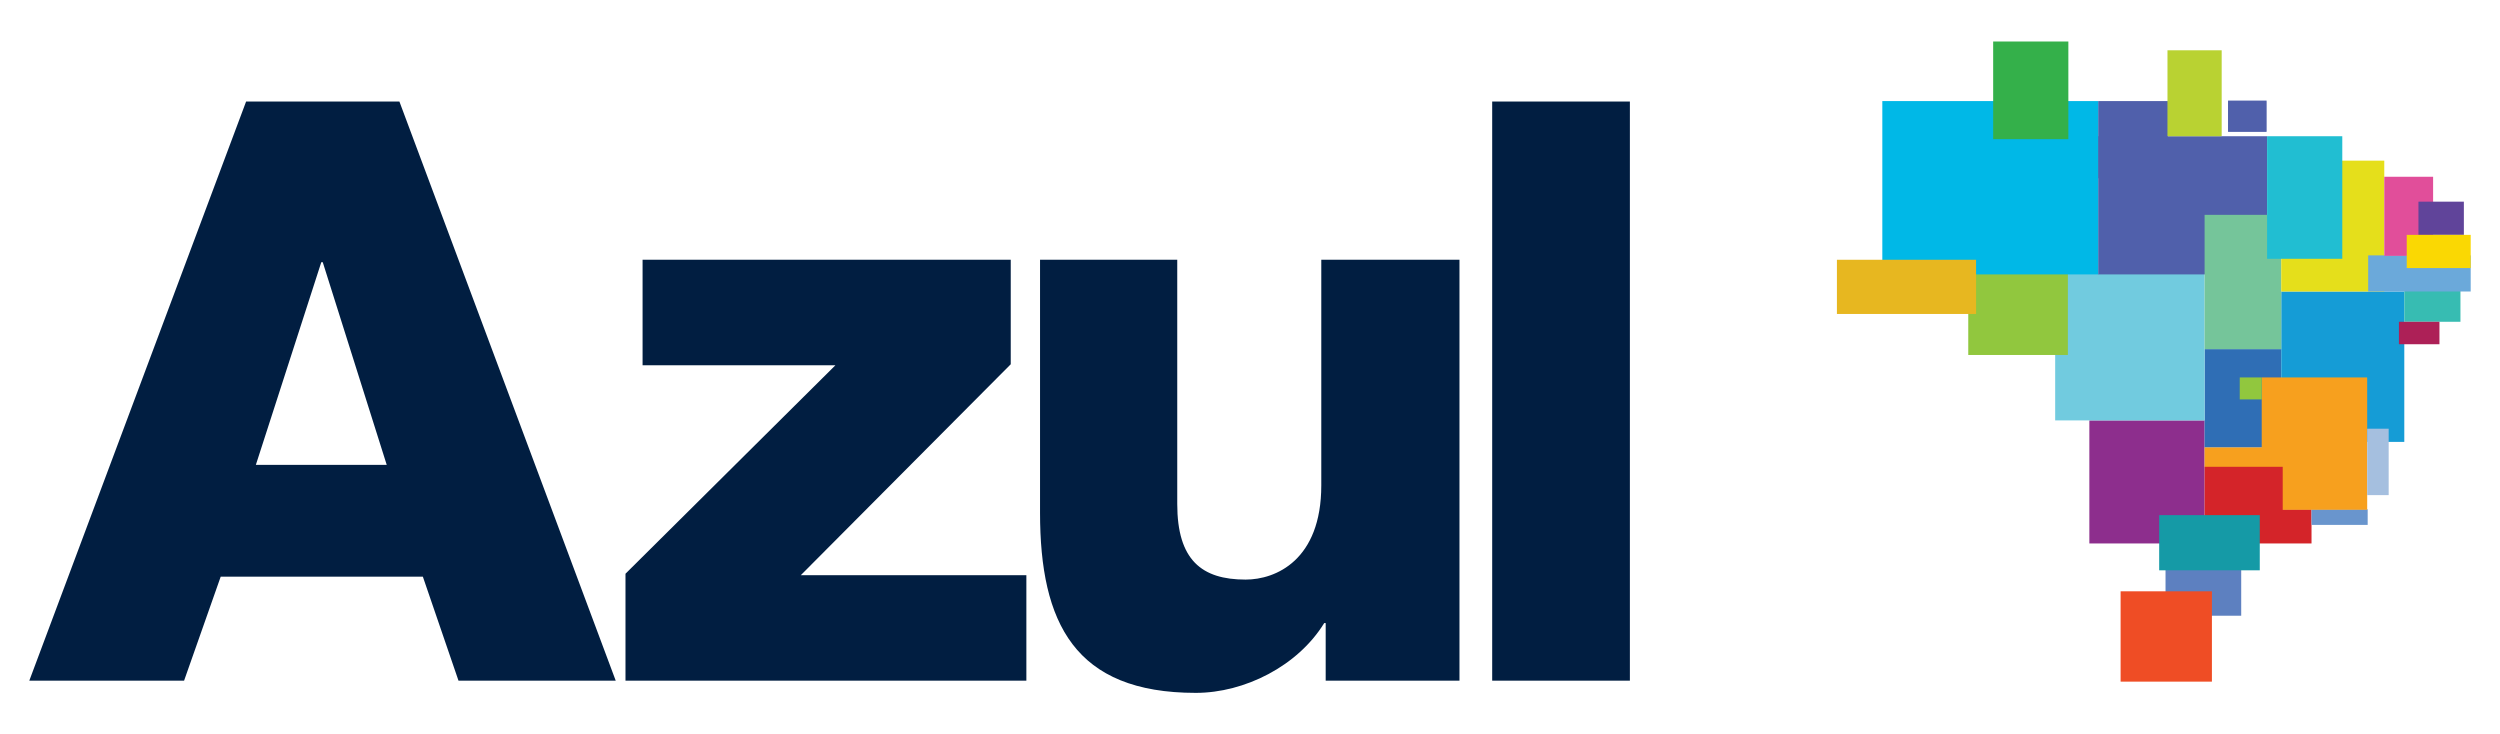 <?xml version="1.0" encoding="utf-8"?>
<!-- Generator: Adobe Illustrator 27.1.1, SVG Export Plug-In . SVG Version: 6.00 Build 0)  -->
<svg version="1.1" id="Camada_1" xmlns="http://www.w3.org/2000/svg" xmlns:xlink="http://www.w3.org/1999/xlink" x="0px" y="0px"
	 viewBox="0 0 512 150.4" style="enable-background:new 0 0 512 150.4;" xml:space="preserve">
<style type="text/css">
	.st0{fill:#5060AB;}
	.st1{fill:#8D2E8D;}
	.st2{fill:#5D80C0;}
	.st3{fill:#EF4D25;}
	.st4{fill:#D42429;}
	.st5{fill:#F7A01E;}
	.st6{fill:#6995CD;}
	.st7{fill:#2F6EB5;}
	.st8{fill:#71CBDF;}
	.st9{fill:#91C73E;}
	.st10{fill:#159CD6;}
	.st11{fill:#159AA6;}
	.st12{fill:#A5BFDF;}
	.st13{fill:#37BCB2;}
	.st14{fill:#AD2057;}
	.st15{fill:#75C59A;}
	.st16{fill:#E5DF1B;}
	.st17{fill:#21BED2;}
	.st18{fill:#6BA9DA;}
	.st19{fill:#E14E9A;}
	.st20{fill:#60449A;}
	.st21{fill:#FAD803;}
	.st22{fill:#00B8E7;}
	.st23{fill:#34B04A;}
	.st24{fill:#E7B720;}
	.st25{fill:#B9D232;}
	.st26{fill:#011E41;}
</style>
<g>
	<g>
		<rect x="456.4" y="20.8" class="st0" width="7.7" height="6.1"/>
		<rect x="427.9" y="86.1" class="st1" width="23.6" height="25.2"/>
		<rect x="443.5" y="116.7" class="st2" width="15.5" height="9.4"/>
		<rect x="434.3" y="121.1" class="st3" width="18.7" height="18.5"/>
		<rect x="457.4" y="104.3" class="st4" width="16" height="7"/>
		<rect x="451.5" y="91.6" class="st5" width="16.4" height="4.1"/>
		<rect x="473.4" y="104.3" class="st6" width="11.5" height="3.2"/>
		<rect x="451.5" y="71.5" class="st7" width="15.7" height="20.1"/>
		<rect x="420.9" y="56.1" class="st8" width="30.6" height="30"/>
		<rect x="403.1" y="56.1" class="st9" width="20.4" height="16.6"/>
		<rect x="429.7" y="27.9" class="st0" width="34.6" height="28.3"/>
		<rect x="467.2" y="59.7" class="st10" width="25.2" height="30.8"/>
		<rect x="463.2" y="77.3" class="st5" width="21.6" height="27.1"/>
		<rect x="451.5" y="95.6" class="st4" width="16" height="15.6"/>
		<rect x="442.2" y="105.5" class="st11" width="20.6" height="11.3"/>
		<rect x="484.8" y="87.8" class="st12" width="4.4" height="13.6"/>
		<rect x="492.4" y="58.8" class="st13" width="11.5" height="7.1"/>
		<rect x="491.3" y="65.9" class="st14" width="8.3" height="4.6"/>
		<rect x="451.5" y="44" class="st15" width="15.7" height="27.5"/>
		<rect x="467.2" y="32.9" class="st16" width="21.1" height="26.8"/>
		<rect x="464.3" y="27.9" class="st17" width="15.4" height="25.1"/>
		<rect x="485" y="52.3" class="st18" width="21" height="7.4"/>
		<rect x="488.3" y="36.2" class="st19" width="10" height="16.2"/>
		<rect x="495.3" y="41.3" class="st20" width="9.3" height="6.8"/>
		<rect x="492.9" y="48.1" class="st21" width="13.1" height="6.8"/>
		<rect x="456.3" y="20.6" class="st0" width="7.9" height="6.4"/>
		<rect x="429.7" y="20.7" class="st0" width="14.3" height="15.8"/>
		<rect x="385.5" y="20.7" class="st22" width="44.2" height="35.5"/>
		<rect x="408.2" y="8.5" class="st23" width="15.4" height="20"/>
		<rect x="376.2" y="53.2" class="st24" width="28.5" height="11.1"/>
		<rect x="443.9" y="10.3" class="st25" width="11.1" height="17.6"/>
		<rect x="458.7" y="77.3" class="st9" width="4.5" height="4.5"/>
	</g>
	<g>
		<path class="st26" d="M298.9,53.2h-28.3v46.2c0,15.3-9.3,19.3-15.5,19.3c-9,0-14-4-14-15.5v-50H213V105c0,22.6,7.1,36.9,31.9,36.9
			c10,0,20.9-5.5,26.3-14.3h0.3v11.8h27.4V53.2z"/>
		<path class="st26" d="M305.6,139.4h28.2V20.8h-28.2V139.4z M128.1,139.4h82.1v-21.6H164l43-43.2V53.2h-75.4v21.6h39.5l-43,42.7
			V139.4z M6,139.4h31.7l7.5-21.3h41.4l7.3,21.3h32.2L81.8,20.8H50.4L6,139.4z M65.8,53.7h0.3l13.1,41.5H52.4L65.8,53.7z"/>
	</g>
</g>
</svg>
